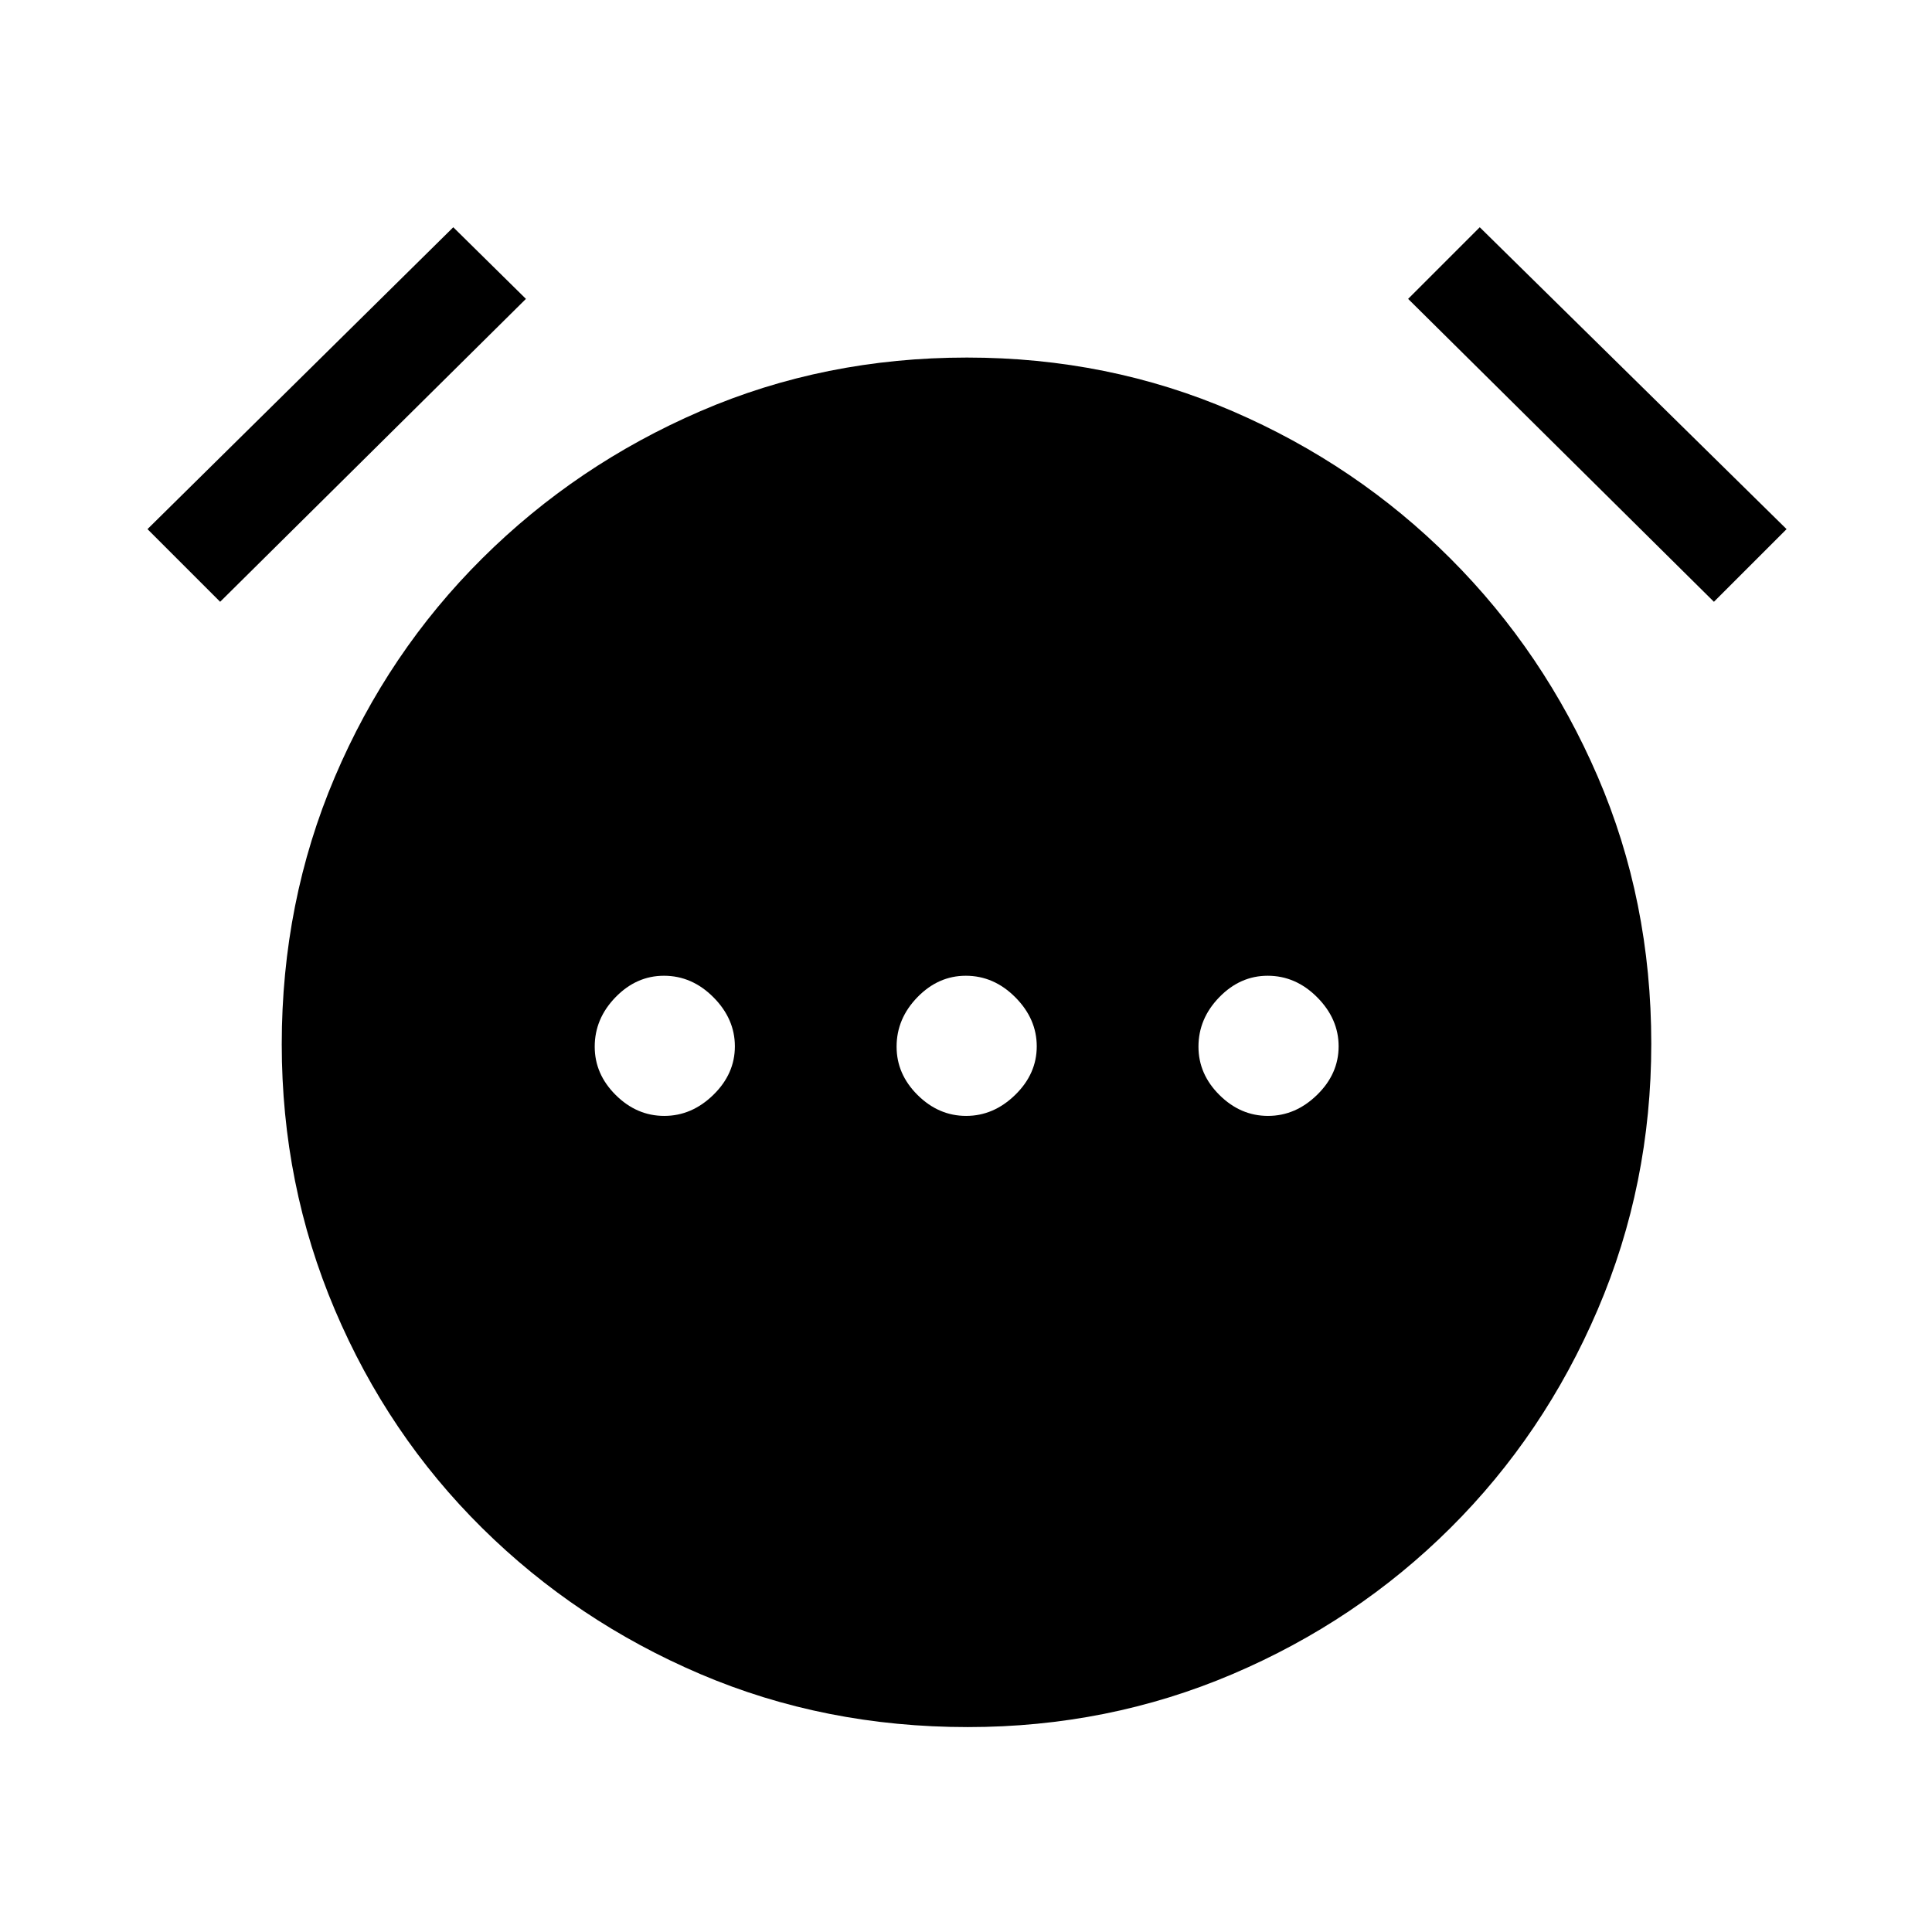 <svg xmlns="http://www.w3.org/2000/svg" height="40" viewBox="0 96 960 960" width="40"><path d="M330.078 650.487q13.665 0 24.371-10.45 10.705-10.45 10.705-24.115 0-13.666-10.645-24.371-10.645-10.705-24.599-10.705-13.67 0-24.034 10.645-10.363 10.645-10.363 24.599 0 13.67 10.45 24.034 10.45 10.363 24.115 10.363Zm150 0q13.665 0 24.371-10.45 10.705-10.45 10.705-24.115 0-13.666-10.645-24.371-10.645-10.705-24.599-10.705-13.67 0-24.034 10.645-10.363 10.645-10.363 24.599 0 13.67 10.45 24.034 10.45 10.363 24.115 10.363Zm150 0q13.666 0 24.371-10.45 10.705-10.45 10.705-24.115 0-13.666-10.645-24.371-10.645-10.705-24.599-10.705-13.67 0-24.034 10.645-10.363 10.645-10.363 24.599 0 13.67 10.45 24.034 10.45 10.363 24.115 10.363ZM480.89 954.179q-71.095 0-132.787-26.294-61.693-26.295-108.526-72.616-46.833-46.32-73.205-108.461Q140 684.666 140 614.91q0-70.782 26.372-132.807 26.372-62.026 73.205-108.603 46.833-46.577 108.482-73.205 61.648-26.628 132.41-26.628 70.249 0 131.941 26.628 61.692 26.628 108.269 73.205 46.577 46.577 73.206 108.361 26.628 61.783 26.628 132.743 0 69.934-26.628 132.14-26.629 62.205-73.206 108.525-46.577 46.321-108.317 72.616-61.741 26.294-131.472 26.294ZM225.231 208.923l36.102 35.59-151.949 150.512-36.102-36.102 151.949-150Zm510.051 0 152.462 150-36.103 36.102-151.948-150.512 35.589-35.59Z"/></svg>